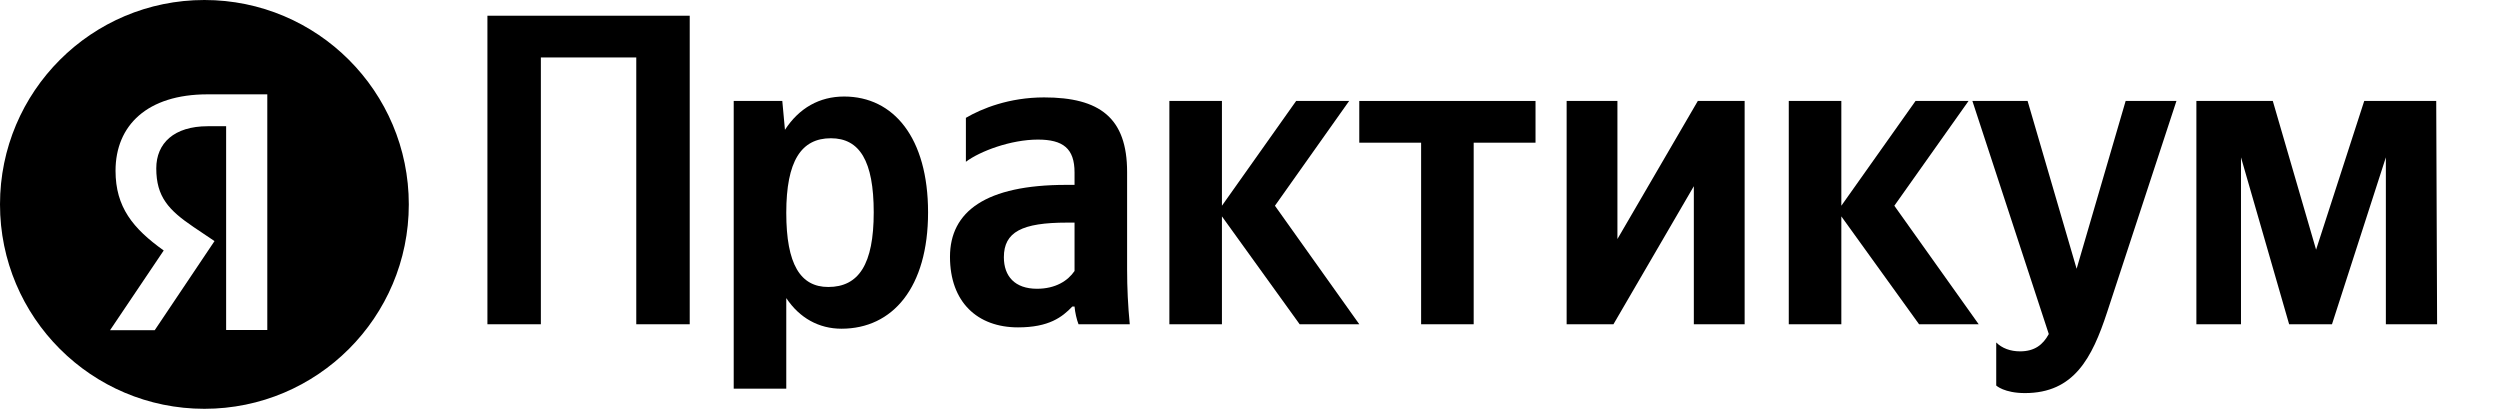 <svg width="159" height="26" viewBox="0 0 159 26" fill="none" xmlns="http://www.w3.org/2000/svg">
<path d="M31 1V20.623H34.399V3.654H40.467V20.623H43.866V1H31Z" fill="black"/>
<path d="M49.754 6.421H46.664V24.718H50.007V18.958C50.85 20.228 52.086 20.906 53.519 20.906C56.777 20.906 59.025 18.28 59.025 13.508C59.025 8.765 56.834 6.139 53.687 6.139C52.114 6.139 50.822 6.873 49.923 8.256L49.754 6.421ZM52.676 18.252C50.906 18.252 50.007 16.812 50.007 13.537C50.007 10.233 50.962 8.793 52.844 8.793C54.67 8.793 55.569 10.233 55.569 13.508C55.569 16.812 54.614 18.252 52.676 18.252Z" fill="black"/>
<path d="M71.684 10.939C71.684 7.494 69.942 6.195 66.403 6.195C64.184 6.195 62.442 6.901 61.431 7.494V10.289C62.33 9.612 64.296 8.878 66.01 8.878C67.611 8.878 68.341 9.442 68.341 10.967V11.758H67.807C62.695 11.758 60.419 13.452 60.419 16.332C60.419 19.212 62.161 20.821 64.745 20.821C66.712 20.821 67.555 20.172 68.201 19.494H68.341C68.369 19.861 68.482 20.341 68.594 20.623H71.853C71.74 19.466 71.684 18.308 71.684 17.151V10.939ZM68.341 17.235C67.92 17.857 67.133 18.365 65.953 18.365C64.549 18.365 63.846 17.574 63.846 16.36C63.846 14.751 64.998 14.158 67.864 14.158H68.341V17.235Z" fill="black"/>
<path d="M82.659 20.623H86.451L81.086 13.085L85.805 6.421H82.434L77.715 13.085V6.421H74.372V20.623H77.715V13.762L82.659 20.623Z" fill="black"/>
<path d="M97.659 9.075V6.421H86.45V9.075H90.383V20.623H93.726V9.075H97.659Z" fill="black"/>
<path d="M99.638 6.421V20.623H102.615L107.728 11.842V20.623H110.959V6.421H107.981L102.868 15.202V6.421H99.638Z" fill="black"/>
<path d="M122.053 20.623H125.845L120.48 13.085L125.199 6.421H121.828L117.109 13.085V6.421H113.766V20.623H117.109V13.762L122.053 20.623Z" fill="black"/>
<path d="M128.786 25C131.905 25 133.056 22.769 134.011 19.861L138.422 6.421H135.191L132.073 17.094L128.955 6.421H125.444L130.303 21.245C129.938 21.922 129.404 22.346 128.477 22.346C127.859 22.346 127.326 22.148 126.96 21.781V24.52C126.96 24.52 127.466 25 128.786 25Z" fill="black"/>
<path d="M151.741 20.623H155L154.944 6.421H150.365L147.303 15.88L144.55 6.421H139.69V20.623H142.527V10.007L145.589 20.623H148.314L151.741 10.007V20.623Z" fill="black"/>
<path fill-rule="evenodd" clip-rule="evenodd" d="M13 26C20.18 26 26 20.18 26 13C26 5.82 20.18 0 13 0C5.82 0 0 5.82 0 13C0 20.18 5.82 26 13 26ZM13.212 8.028H14.382V20.986H17V6H13.198C9.368 6 7.348 7.972 7.348 10.861C7.348 13.167 8.448 14.528 10.412 15.931L7 21H9.841L13.643 15.333L12.32 14.444C10.719 13.361 9.939 12.514 9.939 10.708C9.939 9.111 11.067 8.028 13.212 8.028Z" fill="black"/>
</svg>

